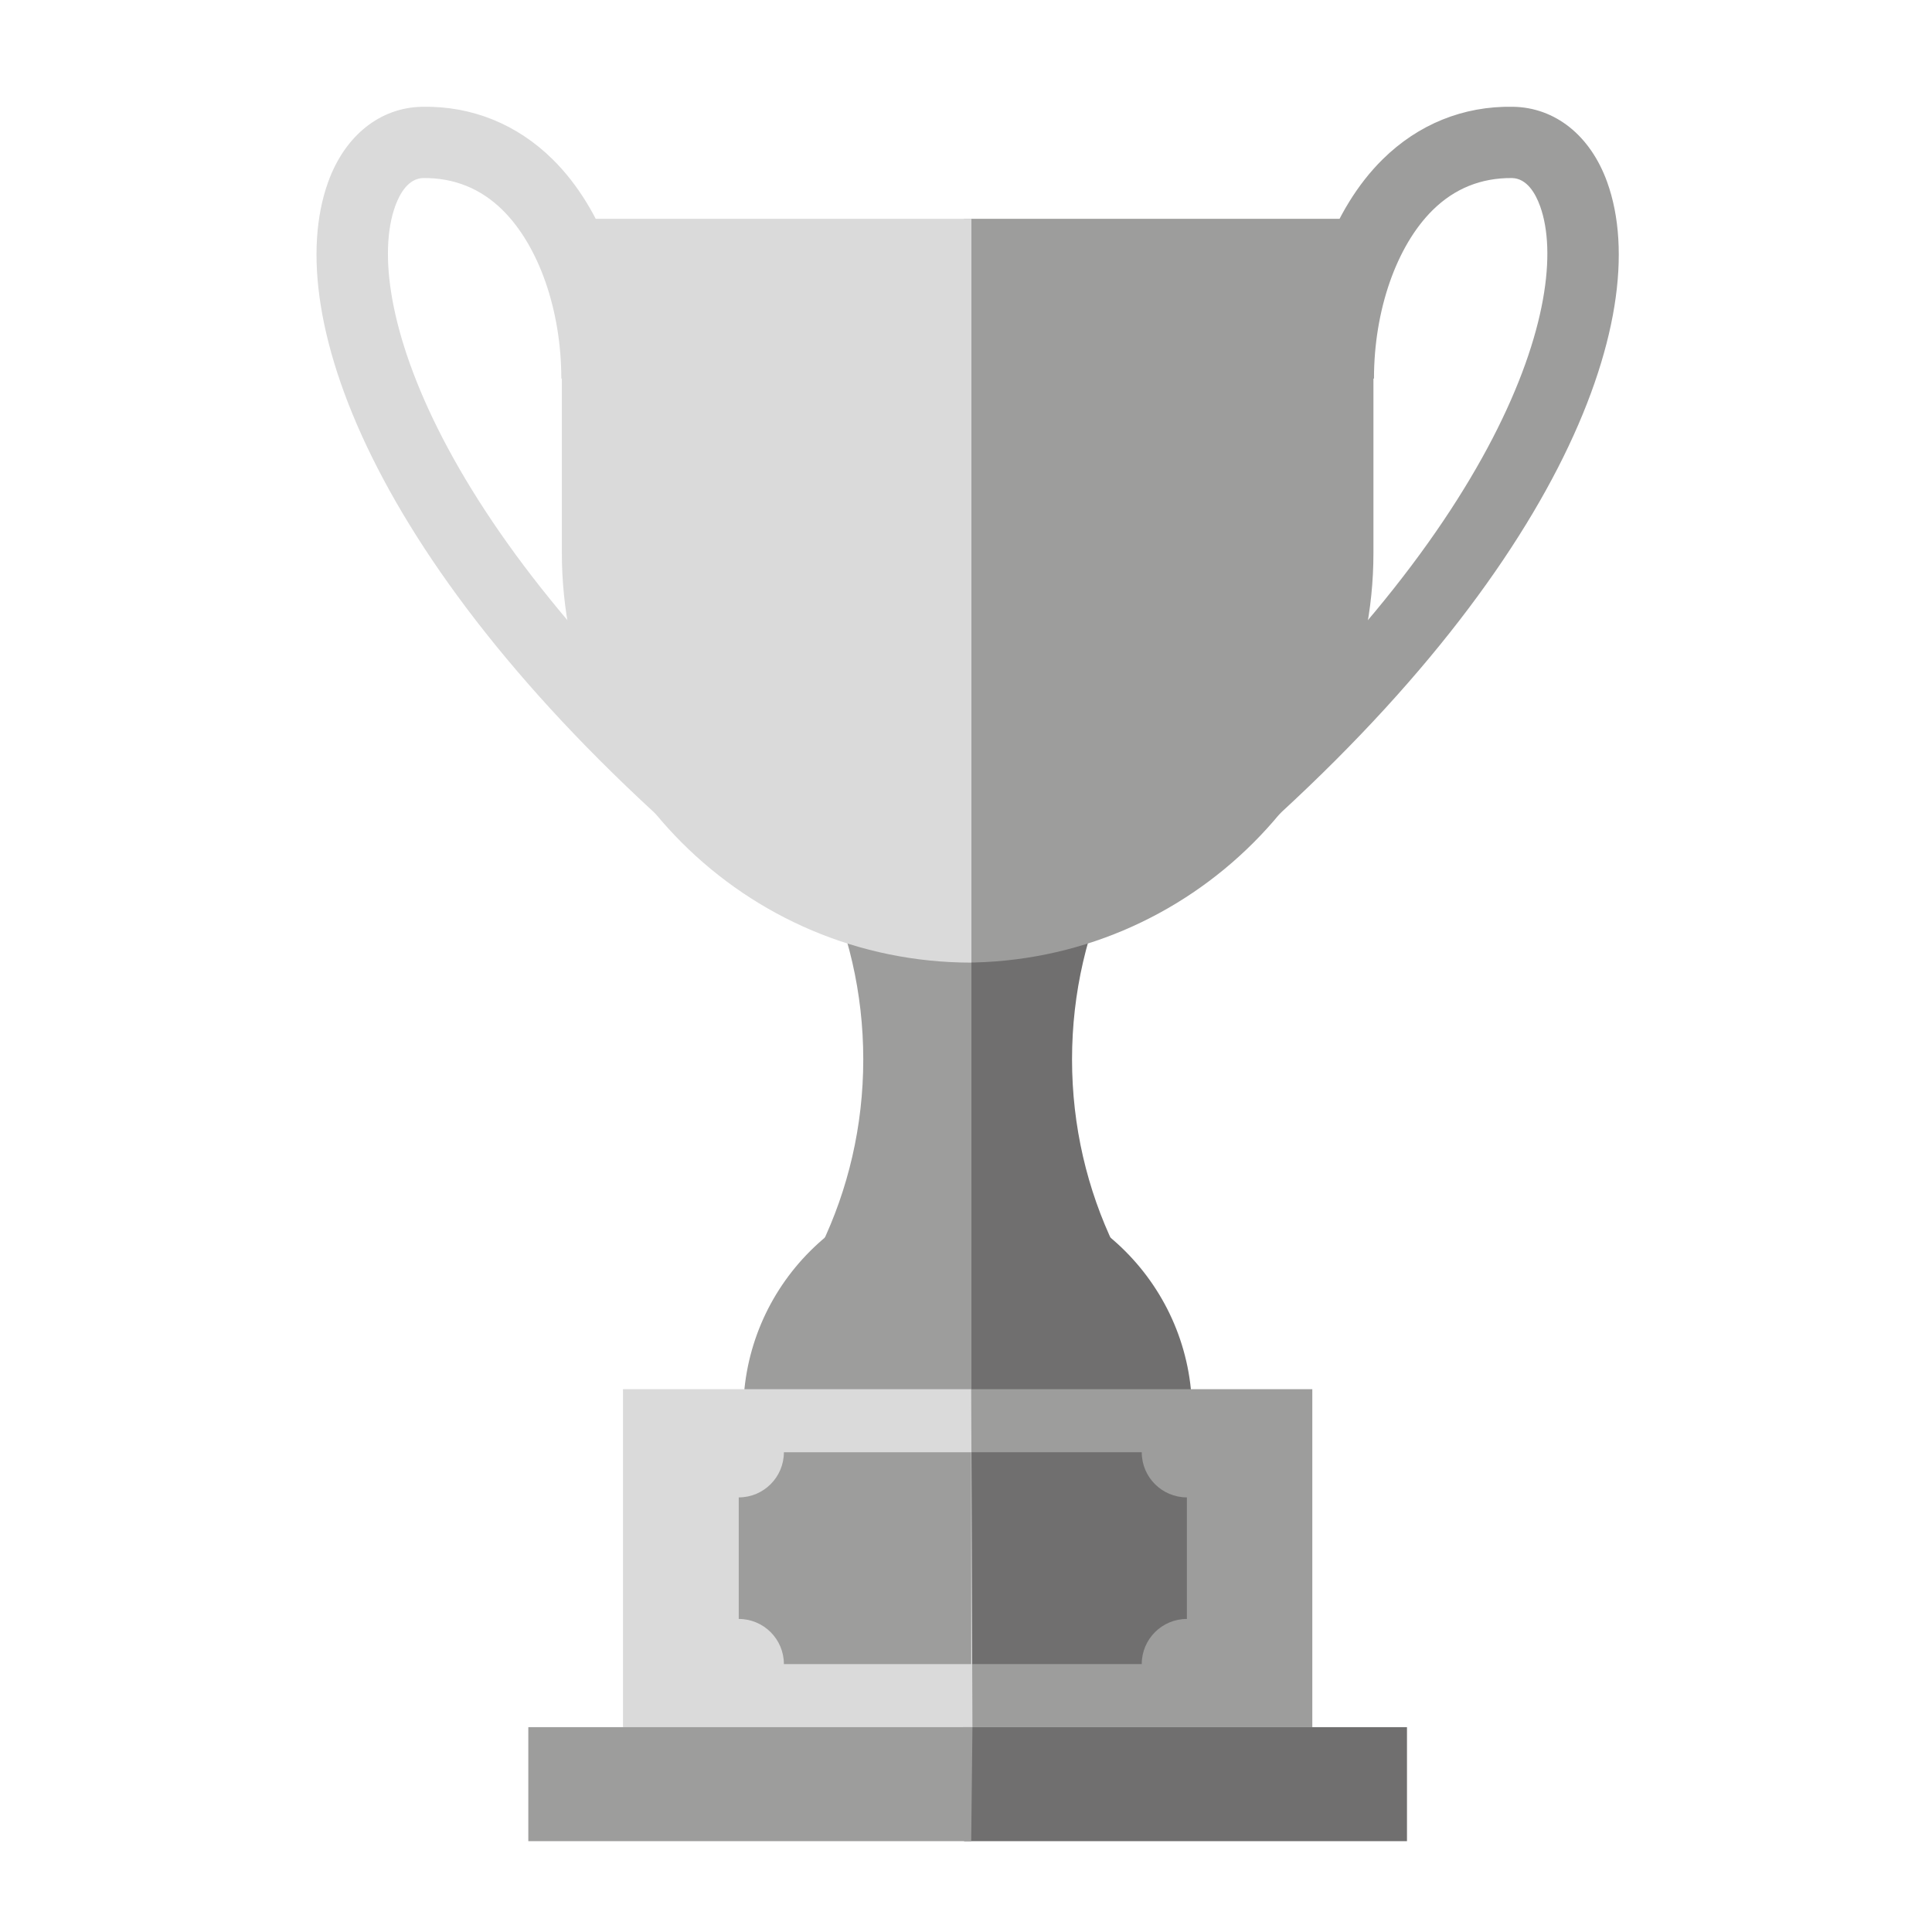 <?xml version="1.0" encoding="utf-8"?>
<!-- Generator: Adobe Illustrator 16.0.0, SVG Export Plug-In . SVG Version: 6.00 Build 0)  -->
<!DOCTYPE svg PUBLIC "-//W3C//DTD SVG 1.1//EN" "http://www.w3.org/Graphics/SVG/1.1/DTD/svg11.dtd">
<svg version="1.1" id="Capa_1" xmlns="http://www.w3.org/2000/svg" xmlns:xlink="http://www.w3.org/1999/xlink" x="0px" y="0px"
	 width="200px" height="200px" viewBox="0 0 200 200" enable-background="new 0 0 200 200" xml:space="preserve">
<g>
	<g>
		<path fill="#9D9D9C" d="M126.416,89.596l-4.779-5.622c33.895-28.82,41.174-53.24,37.797-62.622
			c-0.475-1.321-1.369-2.899-2.93-2.921c-3.164-0.022-5.914,1.071-8.188,3.313c-3.752,3.701-6.082,10.385-6.082,17.444h-7.379
			c0-9.099,3.096-17.584,8.279-22.697c3.678-3.628,8.352-5.529,13.471-5.438c4.383,0.061,8.035,2.976,9.771,7.8
			C171.42,32.865,161.02,60.174,126.416,89.596z"/>
	</g>
	<path fill="#E1AE3E" d="M99.781,128.996"/>
	<path fill="#706F6F" d="M99.781,90.34h15.581c-2.814,5.851-4.385,12.406-4.385,19.328s1.57,13.477,4.385,19.328H99.781"/>
	<path fill="#E1AE3E" d="M98.871,90.34"/>
	<path fill="#F4CC6B" d="M96.97,21.653"/>
	<path fill="#9D9D9C" d="M99.781,22.653h42.397v34.6c0,23.415-18.982,42.397-42.397,42.397"/>
	<path fill="#F4CC6B" d="M99.781,98.65"/>
	<path fill="#E1AE3E" d="M98.697,122.625"/>
	<path fill="#706F6F" d="M99.781,146.223h23.622c0-13.047-10.576-23.623-23.622-23.623c-0.363,0.001,0.36-0.016,0,0"/>
	<polyline fill="#9D9D9C" points="99.802,143.809 135.85,143.809 135.85,178.793 99.675,178.793 	"/>
	<path fill="#F4CC6B" d="M99.802,143.809"/>
	<polyline fill="#706F6F" points="99.675,178.793 145.65,178.793 145.65,190.596 99.802,190.596 	"/>
	<path fill="#C79031" d="M99.337,150.336"/>
	<path fill="#706F6F" d="M98.802,172.266h19.391c0-2.582,2.094-4.674,4.674-4.674v-6.291v-6.291c-2.58,0-4.674-2.094-4.674-4.674
		H98.802"/>
</g>
<line fill="none" x1="98.696" y1="143.808" x2="98.696" y2="190.286"/>
<line fill="none" x1="98.696" y1="122.625" x2="98.696" y2="143.808"/>
<line fill="none" x1="98.696" y1="98.34" x2="98.696" y2="119.652"/>
<line fill="none" x1="98.696" y1="21.343" x2="98.696" y2="98.34"/>
<line fill="none" x1="98.696" y1="14.03" x2="98.696" y2="21.343"/>
<path fill="#F4CC6B" d="M98.696,37.833"/>
<g>
	<g>
		<path fill="#DADADA" d="M73.925,89.596l4.779-5.622c-33.895-28.82-41.174-53.24-37.797-62.622c0.475-1.321,1.369-2.899,2.93-2.921
			c3.164-0.022,5.914,1.071,8.188,3.313c3.752,3.701,6.082,10.385,6.082,17.444h7.379c0-9.099-3.096-17.584-8.279-22.697
			c-3.678-3.628-8.352-5.529-13.471-5.438c-4.383,0.061-8.035,2.976-9.771,7.8C28.921,32.865,39.322,60.174,73.925,89.596z"/>
	</g>
	<path fill="#E1AE3E" d="M100.561,128.996"/>
	<path fill="#9D9D9C" d="M100.561,90.34H84.98c2.814,5.851,4.385,12.406,4.385,19.328s-1.57,13.477-4.385,19.328h15.581"/>
	<path fill="#E1AE3E" d="M101.471,90.34"/>
	<path fill="#F4CC6B" d="M103.371,21.653"/>
	<path fill="#DADADA" d="M100.561,22.653H58.164v34.6c0,23.415,18.982,42.397,42.397,42.397"/>
	<path fill="#F4CC6B" d="M100.561,98.65"/>
	<path fill="#E1AE3E" d="M101.645,122.625"/>
	<path fill="#9D9D9C" d="M100.561,146.223H76.939c0-13.047,10.576-23.623,23.622-23.623c0.363,0.001-0.359-0.016,0,0"/>
	<polyline fill="#DADADA" points="100.539,143.809 64.492,143.809 64.492,178.793 100.666,178.793 	"/>
	<path fill="#F4CC6B" d="M100.539,143.809"/>
	<polyline fill="#9D9D9C" points="100.666,178.793 54.691,178.793 54.691,190.596 100.539,190.596 	"/>
	<path fill="#C79031" d="M101.004,150.336"/>
	<path fill="#9D9D9C" d="M100.539,172.266H81.148c0-2.582-2.094-4.674-4.674-4.674v-6.291v-6.291c2.58,0,4.674-2.094,4.674-4.674
		h19.391"/>
</g>
<line fill="none" x1="101.645" y1="143.808" x2="101.645" y2="190.286"/>
<line fill="none" x1="101.645" y1="122.625" x2="101.645" y2="143.808"/>
<line fill="none" x1="101.645" y1="98.34" x2="101.645" y2="119.652"/>
<line fill="none" x1="101.645" y1="21.343" x2="101.645" y2="98.34"/>
<line fill="none" x1="101.645" y1="14.03" x2="101.645" y2="21.343"/>
<path fill="#F4CC6B" d="M101.645,37.833"/>
</svg>
